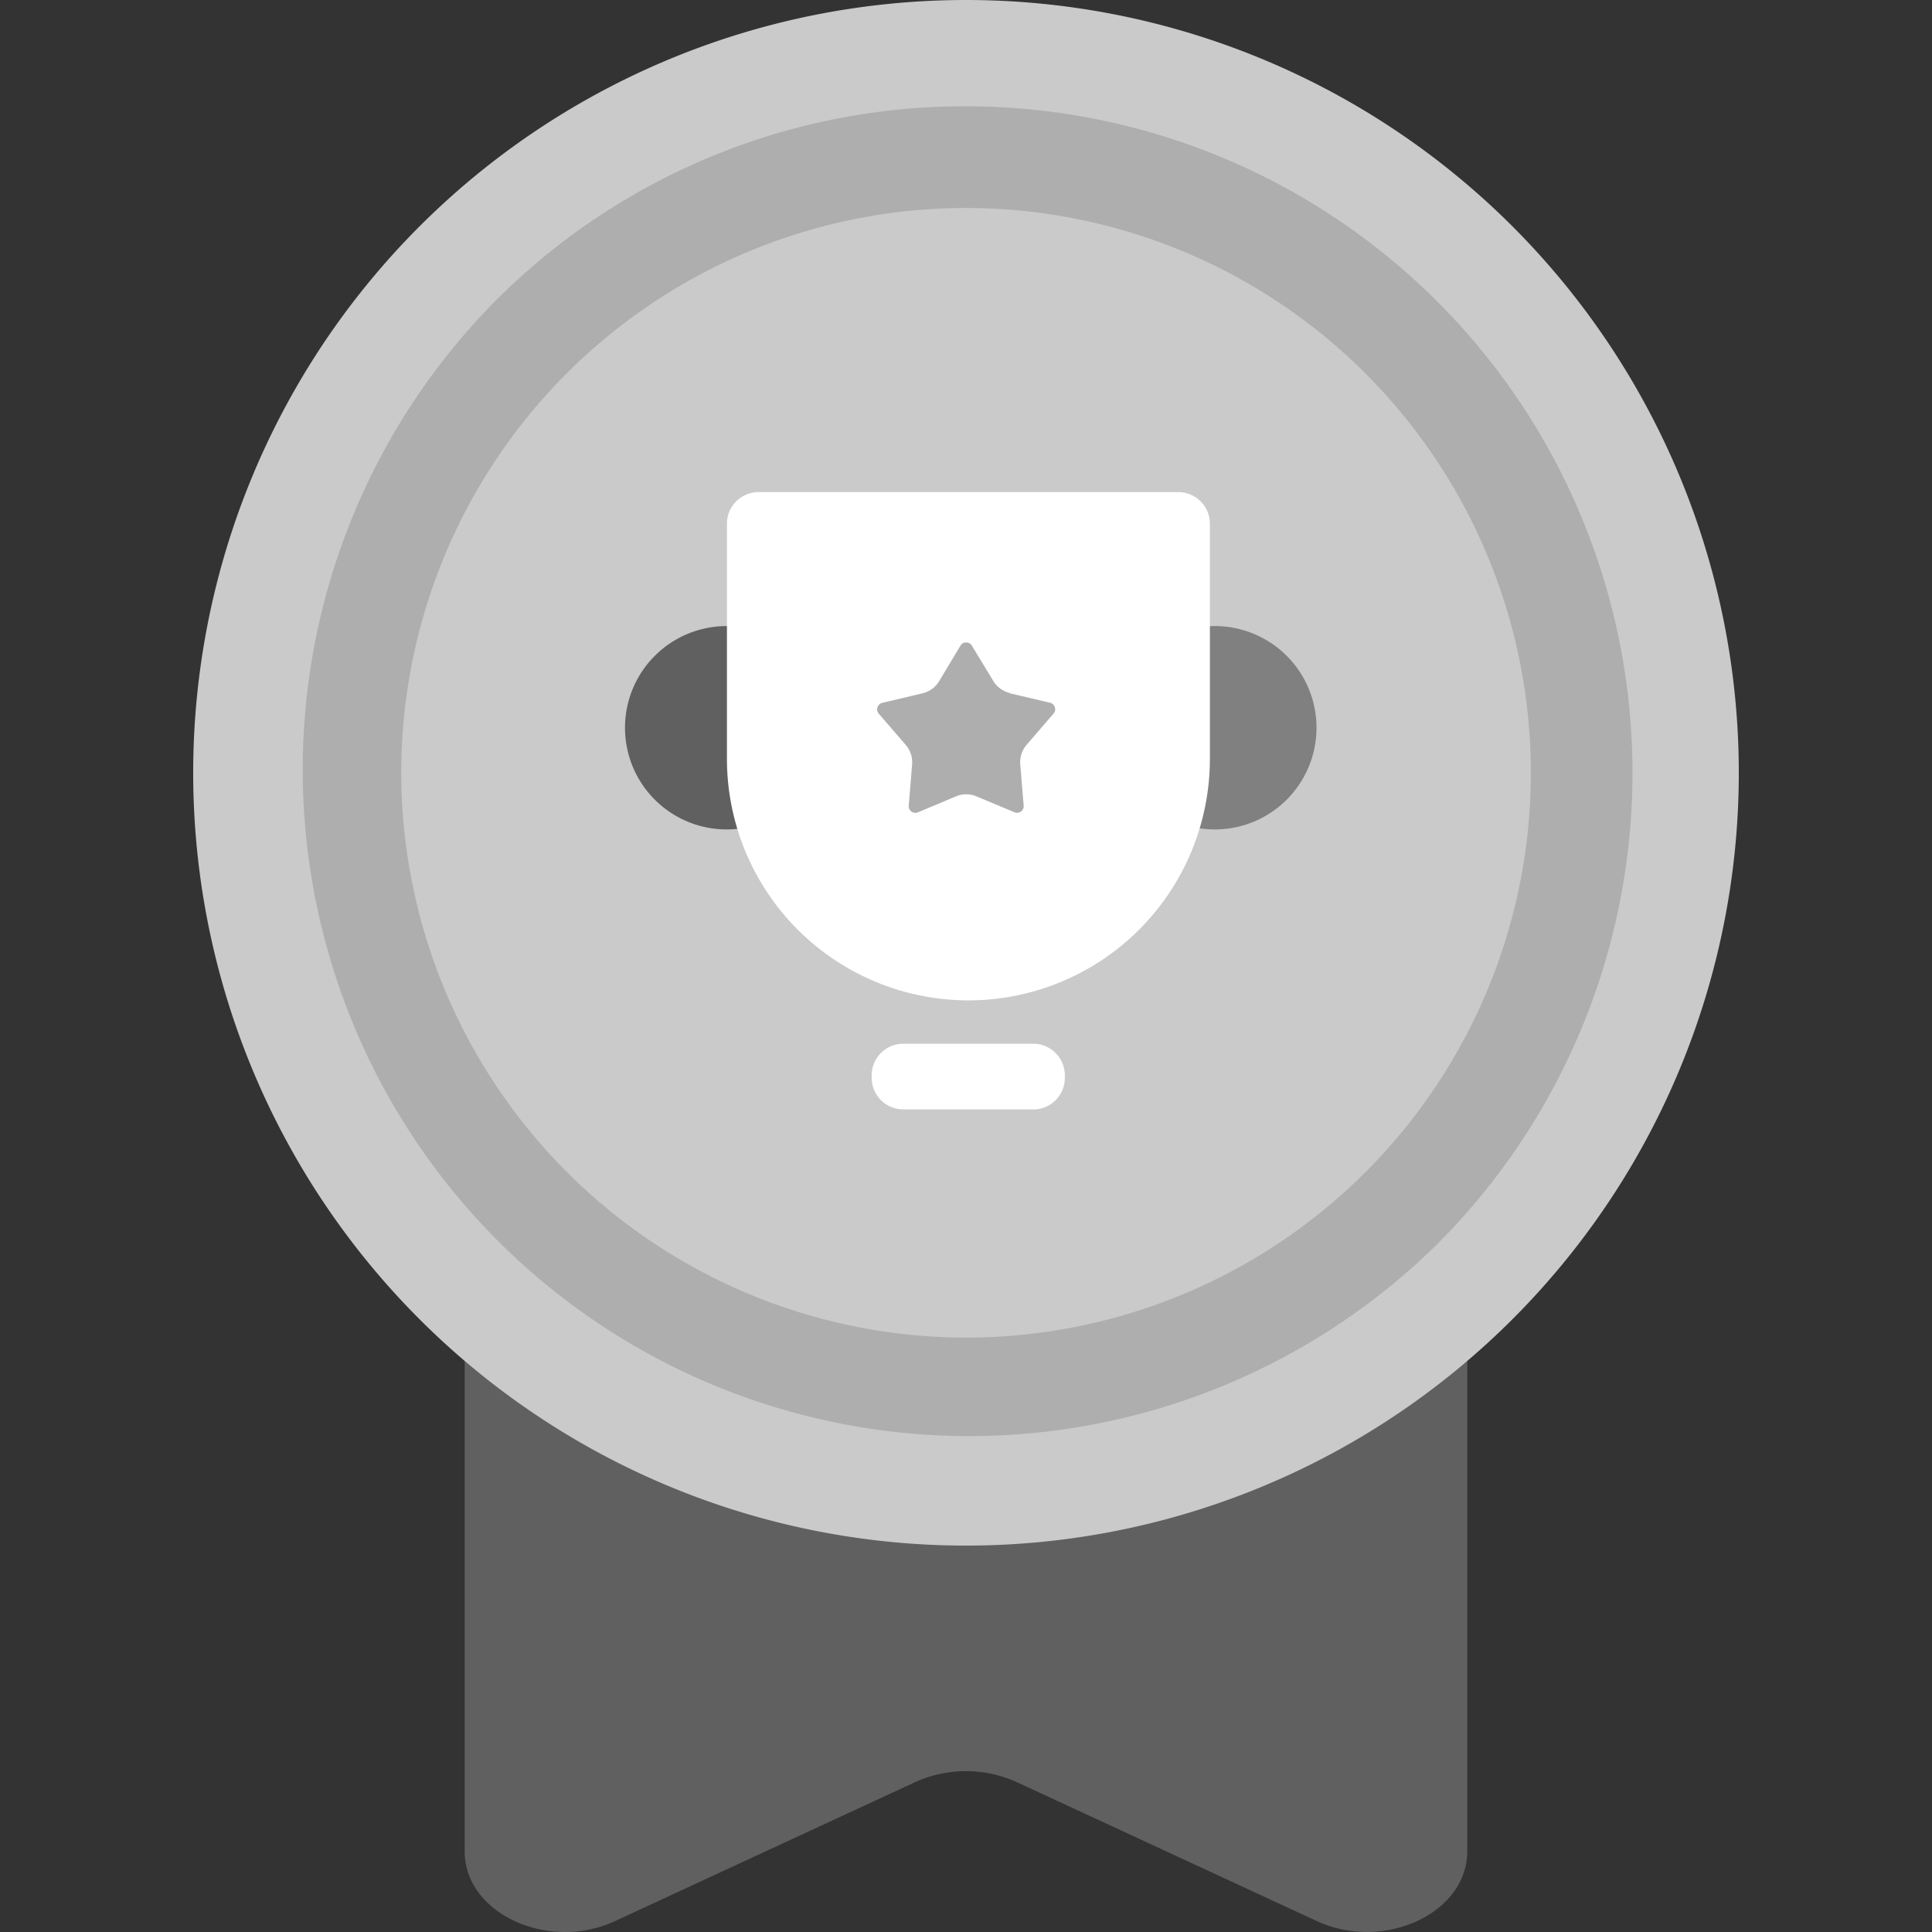 <svg xmlns="http://www.w3.org/2000/svg" width="38" height="38" viewBox="0 0 38 38">
  <rect x="0" y="0" width="38" height="38" fill="#333333" stroke="none"/>
  <defs>
    <style>
      .cls-1 {
        fill: red;
        opacity: 0;
      }

      .cls-2 {
        fill: #606060;
      }

      .cls-3 {
        fill: #cacaca;
      }

      .cls-4 {
        fill: #aeaeae;
      }

      .cls-5 {
        fill: #fff;
      }

      .cls-6 {
        fill: gray;
      }
    </style>
  </defs>
  <g id="ic_x38_God" transform="translate(-1 -1)">
    <rect id="_38_38" data-name="38*38" class="cls-1" width="38" height="38" transform="translate(1 1)"/>
    <path id="패스_18349" data-name="패스 18349" class="cls-2" d="M5.621,19.763V37.406c0,1.216,1.643,1.977,2.956,1.368l1.973-.914,3.936-1.822a2.421,2.421,0,0,1,1.989,0l3.935,1.822,1.971.913c1.315.609,2.959-.152,2.959-1.37V19.763Z" transform="translate(4.519 0.012)"/>
    <path id="패스_18350" data-name="패스 18350" class="cls-3" d="M30.4,15.2A15.2,15.2,0,1,1,15.2,0,15.2,15.2,0,0,1,30.4,15.2" transform="translate(4.8 1)"/>
    <path id="패스_18351" data-name="패스 18351" class="cls-4" d="M15.363,2.254a13.109,13.109,0,0,1,9.27,22.378A13.109,13.109,0,0,1,6.094,6.094,13.021,13.021,0,0,1,15.363,2.254Zm0,24.218A11.109,11.109,0,1,0,4.255,15.363,11.121,11.121,0,0,0,15.363,26.472Z" transform="translate(4.637 0.837)"/>
    <path id="패스_18352" data-name="패스 18352" class="cls-5" d="M17.226,22.9H14.667a.621.621,0,0,1-.62-.621V22.23a.621.621,0,0,1,.62-.621h2.558a.622.622,0,0,1,.621.621v.051a.622.622,0,0,1-.621.621" transform="translate(4.098 -0.08)"/>
    <path id="패스_18353" data-name="패스 18353" class="cls-6" d="M21.046,12.962a2,2,0,1,1-2,2,2,2,0,0,1,2-2" transform="translate(3.848 0.352)"/>
    <path id="패스_18354" data-name="패스 18354" class="cls-2" d="M11.047,12.962a2,2,0,1,1-2,2,2,2,0,0,1,2-2" transform="translate(4.246 0.352)"/>
    <path id="패스_18355" data-name="패스 18355" class="cls-5" d="M15.8,20.185h0a4.751,4.751,0,0,1-4.75-4.75V10.809a.622.622,0,0,1,.621-.621h8.257a.622.622,0,0,1,.621.621v4.626a4.751,4.751,0,0,1-4.75,4.75" transform="translate(4.248 0.491)"/>
    <path id="패스_18356" data-name="패스 18356" class="cls-4" d="M16.971,14.344l.791.186a.131.131,0,0,1,.07.213l-.53.615a.526.526,0,0,0-.125.385l.067.809a.13.13,0,0,1-.181.132l-.749-.313a.521.521,0,0,0-.4,0l-.749.314a.13.13,0,0,1-.181-.131l.066-.81a.523.523,0,0,0-.125-.384l-.531-.615a.131.131,0,0,1,.068-.213l.791-.187a.525.525,0,0,0,.328-.238l.42-.7a.131.131,0,0,1,.224,0l.421.694a.524.524,0,0,0,.328.238" transform="translate(3.89 0.292)"/>
  </g>
</svg>
